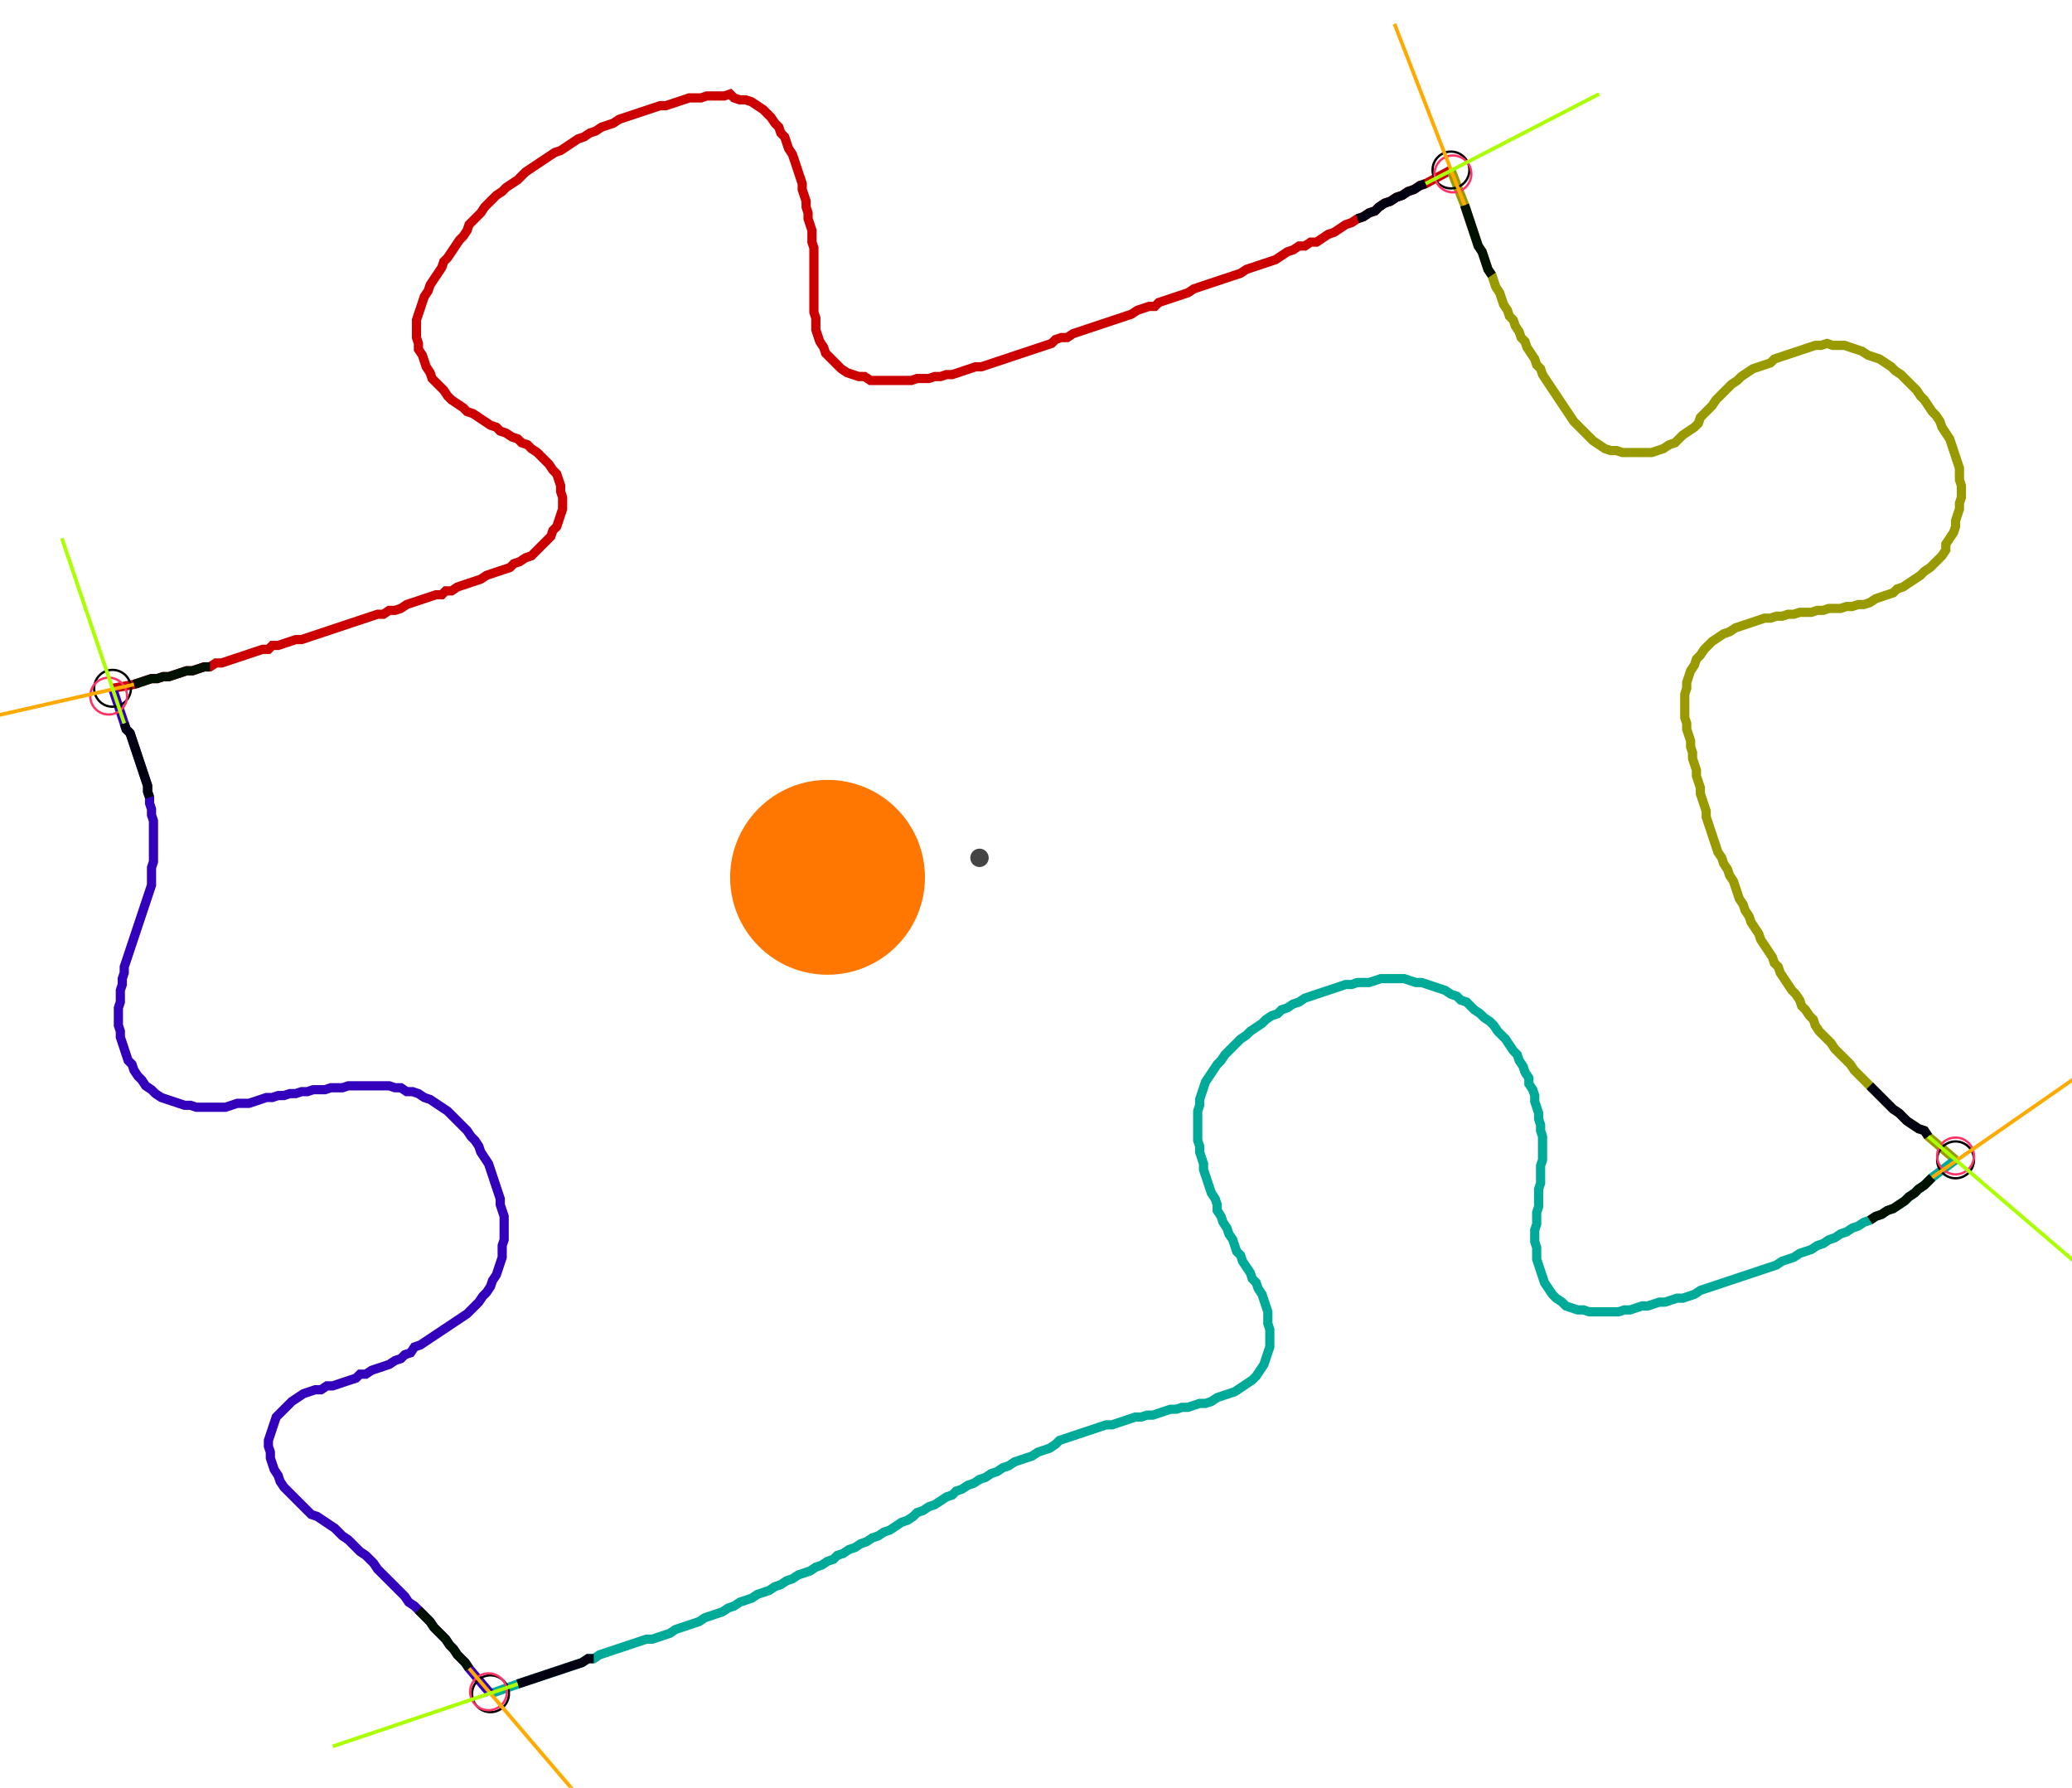 <?xml version="1.0" encoding="UTF-8" standalone="no"?><svg width="605.714" height="522.54" viewBox="-10 -10 221.905 194.18" xmlns="http://www.w3.org/2000/svg" xmlns:xlink="http://www.w3.org/1999/xlink"><polyline points="0.635,64.762 2.963,64.339 3.598,64.127 4.233,63.915 4.868,63.704 5.503,63.704 6.138,63.492 6.772,63.492 7.407,63.28 8.042,63.069 8.677,62.857 9.312,62.857 9.947,62.646 10.582,62.434 11.217,62.434 11.852,62.011 12.487,62.011 13.122,61.799 13.757,61.587 14.392,61.376 15.026,61.164 15.661,60.952 16.296,60.741 16.931,60.529 17.566,60.529 17.989,60.106 18.624,60.106 19.259,59.894 19.894,59.683 20.529,59.471 21.164,59.471 21.799,59.259 22.434,59.048 23.069,58.836 23.704,58.624 24.339,58.413 24.974,58.201 25.608,57.989 26.243,57.778 26.878,57.566 27.513,57.354 28.148,57.143 28.783,56.931 29.418,56.72 30.053,56.72 30.688,56.296 31.323,56.296 31.958,56.085 32.593,55.661 33.228,55.45 33.862,55.238 34.497,55.026 35.132,54.815 35.767,54.603 36.402,54.603 36.825,54.18 37.46,54.18 38.095,53.757 38.73,53.545 39.365,53.333 40.0,53.122 40.635,52.91 41.27,52.487 41.905,52.275 42.54,52.063 43.175,51.852 43.81,51.64 44.233,51.217 44.868,51.005 45.503,50.582 46.138,50.37 46.561,49.947 46.984,49.524 47.407,49.101 47.831,48.677 48.254,48.254 48.466,47.619 48.889,47.196 49.101,46.561 49.312,45.926 49.524,45.291 49.524,44.656 49.524,44.021 49.312,43.386 49.312,42.751 49.101,42.116 48.889,41.481 48.466,41.058 48.042,40.423 47.619,40.0 47.196,39.577 46.772,39.153 46.138,38.73 45.714,38.307 45.079,38.095 44.656,37.672 44.021,37.46 43.386,37.037 42.751,36.825 42.328,36.402 41.693,36.19 41.058,35.767 40.423,35.344 39.788,34.921 39.153,34.709 38.73,34.286 38.095,33.862 37.46,33.439 37.037,33.016 36.614,32.381 36.19,31.958 35.767,31.534 35.344,31.111 35.132,30.476 34.709,29.841 34.497,29.206 34.286,28.571 33.862,27.937 33.862,27.302 33.651,26.667 33.651,26.032 33.651,25.397 33.651,24.762 33.862,24.127 34.074,23.492 34.286,22.857 34.497,22.222 34.921,21.587 35.132,20.952 35.556,20.317 35.979,19.683 36.402,19.048 36.614,18.413 37.037,17.989 37.46,17.354 37.884,16.72 38.307,16.085 38.73,15.661 39.153,15.026 39.365,14.392 39.788,13.968 40.212,13.545 40.635,13.122 41.058,12.487 41.481,12.063 41.905,11.64 42.328,11.217 42.963,10.794 43.386,10.37 44.021,9.947 44.656,9.524 45.079,9.101 45.503,8.677 46.138,8.254 46.772,7.831 47.407,7.407 48.042,6.984 48.677,6.561 49.312,6.349 49.947,5.926 50.582,5.503 51.217,5.079 51.852,4.868 52.487,4.444 53.122,4.233 53.757,3.81 54.392,3.598 55.026,3.386 55.661,2.963 56.296,2.751 56.931,2.54 57.566,2.328 58.201,2.116 58.836,1.905 59.471,1.693 60.106,1.481 60.741,1.481 61.376,1.27 62.011,1.058 62.646,0.847 63.28,0.635 63.915,0.635 64.55,0.635 65.185,0.423 65.82,0.423 66.455,0.423 67.09,0.423 67.725,0.212 68.148,0.635 68.783,0.847 69.418,0.847 70.053,1.058 70.688,1.481 71.323,1.905 71.746,2.328 72.169,2.751 72.593,3.386 73.016,3.81 73.228,4.444 73.651,4.868 73.862,5.503 74.074,6.138 74.497,6.772 74.709,7.407 74.921,8.042 75.132,8.677 75.344,9.312 75.556,9.947 75.556,10.582 75.767,11.217 75.979,11.852 75.979,12.487 76.19,13.122 76.19,13.757 76.402,14.392 76.614,15.026 76.614,15.661 76.614,16.296 76.825,16.931 76.825,17.566 76.825,18.201 76.825,18.836 76.825,19.471 76.825,20.106 76.825,20.741 76.825,21.376 76.825,22.011 76.825,22.646 76.825,23.28 76.825,23.915 77.037,24.55 77.037,25.185 77.037,25.82 77.249,26.455 77.46,27.09 77.884,27.725 78.095,28.36 78.519,28.783 78.942,29.206 79.365,29.63 79.788,30.053 80.423,30.476 81.058,30.688 81.693,30.899 82.328,30.899 82.963,31.323 83.598,31.323 84.233,31.323 84.868,31.323 85.503,31.323 86.138,31.323 86.772,31.323 87.407,31.323 88.042,31.111 88.677,31.111 89.312,31.111 89.947,30.899 90.582,30.899 91.217,30.688 91.852,30.688 92.487,30.476 93.122,30.265 93.757,30.053 94.392,29.841 95.026,29.841 95.661,29.63 96.296,29.418 96.931,29.206 97.566,28.995 98.201,28.783 98.836,28.571 99.471,28.36 100.106,28.148 100.741,27.937 101.376,27.725 102.011,27.513 102.646,27.302 103.069,26.878 103.704,26.667 104.339,26.667 104.974,26.243 105.608,26.032 106.243,25.82 106.878,25.608 107.513,25.397 108.148,25.185 108.783,24.974 109.418,24.762 110.053,24.55 110.688,24.339 111.323,24.127 111.958,23.704 112.593,23.492 113.228,23.28 113.862,23.28 114.286,22.857 114.921,22.646 115.556,22.434 116.19,22.222 116.825,22.011 117.46,21.799 118.095,21.376 118.73,21.164 119.365,20.952 120,20.741 120.635,20.529 121.27,20.317 121.905,20.106 122.54,19.894 123.175,19.683 123.81,19.259 124.444,19.048 125.079,18.836 125.714,18.624 126.349,18.413 126.984,18.201 127.619,17.778 128.254,17.354 128.889,17.143 129.524,16.72 130.159,16.72 130.794,16.296 131.429,16.296 132.063,15.873 132.698,15.45 133.333,15.238 133.968,14.815 134.603,14.392 135.238,14.18 135.873,13.757 136.508,13.545 137.143,13.122 137.778,12.91 138.201,12.487 138.836,12.063 139.471,11.852 140.106,11.429 140.741,11.217 141.376,10.794 142.011,10.582 142.646,10.159 143.28,9.947 146.032,8.466" style="fill:none; stroke:#cc0000; stroke-width:1.0"  /><polyline points="146.032,8.466 147.513,12.275 147.725,12.91 147.937,13.545 148.148,14.18 148.36,14.815 148.571,15.45 148.783,16.085 148.995,16.72 149.418,17.354 149.63,17.989 149.841,18.624 150.053,19.259 150.476,19.894 150.688,20.529 150.899,21.164 151.323,21.799 151.534,22.434 151.746,23.069 152.169,23.704 152.381,24.339 152.804,24.762 153.016,25.397 153.439,26.032 153.651,26.667 154.074,27.09 154.286,27.725 154.709,28.36 155.132,28.995 155.344,29.63 155.767,30.053 155.979,30.688 156.402,31.323 156.825,31.958 157.249,32.593 157.672,33.228 158.095,33.862 158.519,34.497 158.942,35.132 159.365,35.767 159.788,36.19 160.212,36.614 160.635,37.037 161.058,37.46 161.481,37.884 162.116,38.307 162.751,38.73 163.386,38.942 164.021,38.942 164.656,39.153 165.291,39.153 165.926,39.153 166.561,39.153 167.196,39.153 167.831,39.153 168.466,38.942 169.101,38.73 169.735,38.307 170.37,38.095 170.794,37.672 171.217,37.249 171.852,36.825 172.487,36.402 172.91,35.979 173.122,35.344 173.545,34.921 173.968,34.497 174.392,34.074 174.815,33.439 175.238,33.016 175.661,32.593 176.085,32.169 176.508,31.746 177.143,31.323 177.566,30.899 178.201,30.476 178.836,30.053 179.471,29.841 180.106,29.63 180.741,29.418 181.164,28.995 181.799,28.783 182.434,28.571 183.069,28.36 183.704,28.148 184.339,27.937 184.974,27.725 185.608,27.513 186.243,27.513 186.878,27.302 187.513,27.513 188.148,27.513 188.783,27.513 189.418,27.725 190.053,27.937 190.688,28.148 191.323,28.571 191.958,28.783 192.593,28.995 193.228,29.418 193.862,29.841 194.286,30.265 194.921,30.688 195.344,31.111 195.767,31.534 196.19,31.958 196.614,32.381 197.037,33.016 197.46,33.439 197.884,34.074 198.307,34.709 198.73,35.132 199.153,35.767 199.365,36.402 199.788,37.037 200.212,37.672 200.423,38.307 200.635,38.942 200.847,39.577 201.058,40.212 201.27,40.847 201.27,41.481 201.27,42.116 201.481,42.751 201.481,43.386 201.481,44.021 201.27,44.656 201.27,45.291 201.058,45.926 200.847,46.561 200.847,47.196 200.635,47.831 200.212,48.466 199.788,49.101 199.788,49.735 199.365,50.37 198.942,50.794 198.519,51.217 198.095,51.64 197.46,52.063 197.037,52.487 196.402,52.91 195.767,53.333 195.132,53.757 194.497,53.968 194.074,54.392 193.439,54.603 192.804,54.815 192.169,55.026 191.534,55.45 190.899,55.661 190.265,55.661 189.63,55.873 188.995,55.873 188.36,56.085 187.725,56.085 187.09,56.085 186.455,56.296 185.82,56.296 185.185,56.508 184.55,56.508 183.915,56.508 183.28,56.72 182.646,56.72 182.011,56.931 181.376,56.931 180.741,57.143 180.106,57.143 179.471,57.354 178.836,57.566 178.201,57.778 177.566,57.989 176.931,58.201 176.296,58.624 175.661,58.836 175.026,59.259 174.392,59.683 173.968,60.106 173.545,60.529 173.122,61.164 172.698,61.587 172.487,62.222 172.063,62.857 171.852,63.492 171.64,64.127 171.64,64.762 171.429,65.397 171.429,66.032 171.429,66.667 171.429,67.302 171.429,67.937 171.64,68.571 171.64,69.206 171.852,69.841 172.063,70.476 172.063,71.111 172.275,71.746 172.275,72.381 172.487,73.016 172.698,73.651 172.698,74.286 172.91,74.921 173.122,75.556 173.122,76.19 173.333,76.825 173.545,77.46 173.757,78.095 173.757,78.73 173.968,79.365 174.18,80.0 174.392,80.635 174.603,81.27 174.815,81.905 175.026,82.54 175.45,83.175 175.661,83.81 176.085,84.444 176.296,85.079 176.72,85.714 176.931,86.349 177.143,86.984 177.354,87.619 177.778,88.254 177.989,88.889 178.413,89.524 178.624,90.159 179.048,90.794 179.471,91.429 179.683,92.063 180.106,92.698 180.529,93.333 180.952,93.968 181.164,94.603 181.587,95.026 181.799,95.661 182.222,96.296 182.646,96.931 183.069,97.566 183.492,97.989 183.915,98.624 184.127,99.259 184.55,99.683 184.974,100.317 185.397,100.741 185.608,101.376 186.032,102.011 186.455,102.434 186.878,102.857 187.302,103.28 187.725,103.915 188.148,104.339 188.571,104.762 188.995,105.185 189.418,105.608 189.841,106.243 190.265,106.667 190.688,107.09 191.111,107.513 191.534,107.937 191.958,108.36 192.381,108.783 192.804,109.206 193.228,109.63 193.651,110.053 194.074,110.476 194.709,110.899 195.132,111.323 195.556,111.746 196.19,112.169 196.825,112.593 197.46,112.804 197.884,113.439 200.847,115.979" style="fill:none; stroke:#999900; stroke-width:1.0"  /><polyline points="200.847,115.979 198.307,117.884 197.884,118.307 197.46,118.73 196.825,119.153 196.402,119.577 195.767,120 195.344,120.423 194.709,120.847 194.074,121.27 193.439,121.481 192.804,121.905 192.169,122.116 191.534,122.54 190.899,122.751 190.265,123.175 189.63,123.386 188.995,123.81 188.36,124.021 187.725,124.444 187.09,124.656 186.455,125.079 185.82,125.291 185.185,125.714 184.55,125.926 183.915,126.138 183.28,126.561 182.646,126.772 182.011,126.984 181.376,127.407 180.741,127.619 180.106,127.831 179.471,128.042 178.836,128.254 178.201,128.466 177.566,128.677 176.931,128.889 176.296,129.101 175.661,129.312 175.026,129.524 174.392,129.735 173.757,129.947 173.122,130.159 172.487,130.582 171.852,130.794 171.217,131.005 170.582,131.005 169.947,131.217 169.312,131.429 168.677,131.429 168.042,131.64 167.407,131.852 166.772,131.852 166.138,132.063 165.503,132.275 164.868,132.275 164.233,132.487 163.598,132.487 162.963,132.487 162.328,132.487 161.693,132.487 161.058,132.487 160.423,132.275 159.788,132.275 159.153,132.063 158.519,131.852 158.095,131.429 157.46,131.005 157.037,130.582 156.614,129.947 156.19,129.312 155.979,128.677 155.767,128.042 155.556,127.407 155.344,126.772 155.344,126.138 155.344,125.503 155.132,124.868 155.132,124.233 155.132,123.598 155.344,122.963 155.344,122.328 155.344,121.693 155.556,121.058 155.556,120.423 155.556,119.788 155.556,119.153 155.767,118.519 155.767,117.884 155.767,117.249 155.767,116.614 155.979,115.979 155.979,115.344 155.979,114.709 155.979,114.074 155.979,113.439 155.767,112.804 155.767,112.169 155.556,111.534 155.556,110.899 155.344,110.265 155.132,109.63 155.132,108.995 154.921,108.36 154.497,107.725 154.497,107.09 154.074,106.455 153.862,105.82 153.439,105.185 153.228,104.55 152.804,104.127 152.381,103.492 151.958,102.857 151.534,102.434 151.111,102.011 150.688,101.376 150.265,100.952 149.63,100.529 149.206,100.106 148.571,99.683 148.148,99.259 147.725,98.836 147.09,98.624 146.667,98.201 146.032,97.989 145.397,97.566 144.762,97.354 144.127,97.143 143.492,96.931 142.857,96.72 142.222,96.72 141.587,96.508 140.952,96.296 140.317,96.296 139.683,96.296 139.048,96.296 138.413,96.296 137.778,96.508 137.143,96.72 136.508,96.72 135.873,96.72 135.238,96.931 134.603,96.931 133.968,97.143 133.333,97.354 132.698,97.566 132.063,97.778 131.429,97.989 130.794,98.201 130.159,98.413 129.524,98.836 128.889,99.048 128.254,99.471 127.619,99.683 127.196,100.106 126.561,100.317 125.926,100.741 125.503,101.164 124.868,101.587 124.233,102.011 123.81,102.434 123.175,102.857 122.751,103.28 122.328,103.704 121.905,104.127 121.481,104.55 121.058,105.185 120.635,105.608 120.212,106.243 119.788,106.878 119.365,107.513 119.153,108.148 118.942,108.783 118.73,109.418 118.73,110.053 118.519,110.688 118.519,111.323 118.519,111.958 118.519,112.593 118.519,113.228 118.519,113.862 118.73,114.497 118.73,115.132 118.942,115.767 119.153,116.402 119.153,117.037 119.365,117.672 119.577,118.307 119.788,118.942 120,119.577 120.423,120.212 120.635,120.847 120.635,121.481 121.058,122.116 121.27,122.751 121.693,123.386 121.905,124.021 122.328,124.656 122.54,125.291 122.751,125.926 123.175,126.349 123.386,126.984 123.81,127.619 124.233,128.254 124.444,128.889 124.868,129.312 125.079,129.947 125.503,130.582 125.714,131.217 125.926,131.852 126.138,132.487 126.138,133.122 126.138,133.757 126.349,134.392 126.349,135.026 126.349,135.661 126.349,136.296 126.138,136.931 125.926,137.566 125.714,138.201 125.291,138.836 124.868,139.471 124.444,139.894 123.81,140.317 123.175,140.741 122.54,141.164 121.905,141.376 121.27,141.587 120.635,141.799 120,142.222 119.365,142.434 118.73,142.434 118.095,142.646 117.46,142.857 116.825,142.857 116.19,143.069 115.556,143.069 114.921,143.28 114.286,143.492 113.651,143.704 113.016,143.704 112.381,143.915 111.746,143.915 111.111,144.127 110.476,144.339 109.841,144.55 109.206,144.762 108.571,144.762 107.937,144.974 107.302,145.185 106.667,145.397 106.032,145.608 105.397,145.82 104.762,146.032 104.127,146.243 103.492,146.455 103.069,146.878 102.434,147.302 101.799,147.513 101.164,147.725 100.529,148.148 99.894,148.36 99.259,148.571 98.624,148.783 97.989,149.206 97.354,149.418 96.72,149.841 96.085,150.053 95.45,150.476 94.815,150.688 94.18,151.111 93.545,151.323 92.91,151.746 92.275,151.958 91.852,152.381 91.217,152.593 90.582,153.016 89.947,153.439 89.312,153.651 88.677,154.074 88.042,154.286 87.619,154.709 86.984,155.132 86.349,155.344 85.714,155.767 85.079,156.19 84.444,156.402 83.81,156.825 83.175,157.037 82.54,157.46 81.905,157.672 81.27,158.095 80.635,158.307 80.0,158.73 79.365,158.942 78.942,159.365 78.307,159.577 77.672,160.0 77.037,160.212 76.402,160.635 75.767,160.847 75.132,161.058 74.497,161.481 73.862,161.693 73.228,162.116 72.593,162.328 71.958,162.751 71.323,162.963 70.688,163.175 70.053,163.598 69.418,163.81 68.783,164.021 68.148,164.444 67.513,164.656 66.878,165.079 66.243,165.291 65.608,165.503 64.974,165.714 64.339,166.138 63.704,166.349 63.069,166.561 62.434,166.772 61.799,166.984 61.164,167.407 60.529,167.619 59.894,167.831 59.259,168.042 58.624,168.042 57.989,168.254 57.354,168.466 56.72,168.677 56.085,168.889 55.45,169.101 54.815,169.312 54.18,169.524 53.545,169.735 52.91,170.159 52.275,170.159 51.64,170.582 51.005,170.794 50.37,171.005 49.735,171.217 49.101,171.429 48.466,171.64 47.831,171.852 47.196,172.063 46.561,172.275 45.926,172.487 45.291,172.698 44.656,172.91 41.693,173.968" style="fill:none; stroke:#00aa99; stroke-width:1.0"  /><polyline points="41.693,173.968 39.365,171.217 38.942,170.582 38.519,170.159 38.095,169.735 37.672,169.101 37.249,168.677 36.825,168.042 36.402,167.619 35.979,167.196 35.556,166.772 35.132,166.138 34.709,165.714 34.286,165.291 33.862,164.868 33.439,164.444 32.804,164.021 32.381,163.386 31.958,162.963 31.534,162.54 31.111,162.116 30.688,161.693 30.265,161.27 29.841,160.847 29.418,160.423 28.995,159.788 28.571,159.365 28.148,158.942 27.513,158.519 27.09,158.095 26.667,157.672 26.243,157.249 25.608,156.825 25.185,156.402 24.762,155.979 24.127,155.556 23.492,155.132 22.857,154.709 22.222,154.497 21.799,154.074 21.376,153.651 20.952,153.228 20.529,152.804 20.106,152.381 19.683,151.958 19.259,151.534 18.836,150.899 18.624,150.265 18.201,149.63 17.989,148.995 17.778,148.36 17.778,147.725 17.566,147.09 17.566,146.455 17.778,145.82 17.989,145.185 18.201,144.55 18.413,143.915 18.836,143.492 19.259,143.069 19.683,142.646 20.106,142.222 20.741,141.799 21.376,141.376 22.011,141.164 22.646,140.952 23.28,140.952 23.915,140.529 24.55,140.529 25.185,140.317 25.82,140.106 26.455,139.894 27.09,139.683 27.513,139.259 28.148,139.259 28.783,138.836 29.418,138.624 30.053,138.413 30.688,138.201 31.323,137.778 31.958,137.566 32.381,137.143 33.016,136.931 33.439,136.296 34.074,136.085 34.709,135.661 35.344,135.238 35.979,134.815 36.614,134.392 37.249,133.968 37.884,133.545 38.519,133.122 39.153,132.698 39.577,132.275 40.0,131.852 40.423,131.429 40.847,130.794 41.27,130.37 41.693,129.735 41.905,129.101 42.328,128.466 42.54,127.831 42.751,127.196 42.963,126.561 42.963,125.926 42.963,125.291 43.175,124.656 43.175,124.021 43.175,123.386 43.175,122.751 43.175,122.116 42.963,121.481 42.751,120.847 42.751,120.212 42.54,119.577 42.328,118.942 42.116,118.307 41.905,117.672 41.693,117.037 41.481,116.402 41.058,115.767 40.635,115.132 40.423,114.497 40.0,113.862 39.577,113.439 39.153,112.804 38.73,112.381 38.307,111.958 37.884,111.534 37.46,111.111 37.037,110.688 36.402,110.265 35.767,109.841 35.132,109.418 34.497,109.206 33.862,108.783 33.228,108.571 32.593,108.571 31.958,108.148 31.323,108.148 30.688,107.937 30.053,107.937 29.418,107.937 28.783,107.937 28.148,107.937 27.513,107.937 26.878,107.937 26.243,107.937 25.608,108.148 24.974,108.148 24.339,108.148 23.704,108.36 23.069,108.36 22.434,108.36 21.799,108.571 21.164,108.571 20.529,108.783 19.894,108.783 19.259,108.995 18.624,108.995 17.989,109.206 17.354,109.206 16.72,109.418 16.085,109.63 15.45,109.841 14.815,109.841 14.18,109.841 13.545,110.053 12.91,110.265 12.275,110.265 11.64,110.265 11.005,110.265 10.37,110.265 9.735,110.265 9.101,110.053 8.466,110.053 7.831,109.841 7.196,109.63 6.561,109.418 5.926,109.206 5.291,108.783 4.868,108.36 4.233,107.937 3.81,107.302 3.386,106.878 2.963,106.243 2.751,105.608 2.328,105.185 2.116,104.55 1.905,103.915 1.693,103.28 1.481,102.646 1.481,102.011 1.27,101.376 1.27,100.741 1.27,100.106 1.27,99.471 1.481,98.836 1.481,98.201 1.481,97.566 1.693,96.931 1.693,96.296 1.905,95.661 1.905,95.026 2.116,94.392 2.328,93.757 2.54,93.122 2.751,92.487 2.963,91.852 3.175,91.217 3.386,90.582 3.598,89.947 3.81,89.312 4.021,88.677 4.233,88.042 4.444,87.407 4.656,86.772 4.868,86.138 4.868,85.503 4.868,84.868 4.868,84.233 5.079,83.598 5.079,82.963 5.079,82.328 5.079,81.693 5.079,81.058 5.079,80.423 5.079,79.788 5.079,79.153 4.868,78.519 4.868,77.884 4.656,77.249 4.656,76.614 4.444,75.979 4.444,75.344 4.233,74.709 4.021,74.074 3.81,73.439 3.598,72.804 3.386,72.169 3.175,71.534 2.963,70.899 2.751,70.265 2.54,69.63 2.116,69.206 1.905,68.571 0.635,64.762" style="fill:none; stroke:#3300bb; stroke-width:1.0"  /><circle cx="0.635" cy="64.762" r="2.0" style="fill:none; stroke:#000000aa; stroke-width:0.25" /><circle cx="146.032" cy="8.466" r="2.0" style="fill:none; stroke:#000000aa; stroke-width:0.25" /><circle cx="200.847" cy="115.979" r="2.0" style="fill:none; stroke:#000000aa; stroke-width:0.25" /><circle cx="41.693" cy="173.968" r="2.0" style="fill:none; stroke:#000000aa; stroke-width:0.25" /><circle cx="0.212" cy="65.608" r="2.0" style="fill:none; stroke:#ff3366aa; stroke-width:0.25" /><circle cx="146.243" cy="8.889" r="2.0" style="fill:none; stroke:#ff3366aa; stroke-width:0.25" /><circle cx="200.847" cy="115.556" r="2.0" style="fill:none; stroke:#ff3366aa; stroke-width:0.25" /><circle cx="41.481" cy="173.757" r="2.0" style="fill:none; stroke:#ff3366aa; stroke-width:0.25" /><polyline points="11.217,62.434 10.582,62.434 9.947,62.646 9.312,62.857 8.677,62.857 8.042,63.069 7.407,63.28 6.772,63.492 6.138,63.492 5.503,63.704 4.868,63.704 4.233,63.915 3.598,64.127 2.963,64.339" style="fill:none; stroke:#001100; stroke-width:1.0" /><polyline points="4.656,76.614 4.444,75.979 4.444,75.344 4.233,74.709 4.021,74.074 3.81,73.439 3.598,72.804 3.386,72.169 3.175,71.534 2.963,70.899 2.751,70.265 2.54,69.63 2.116,69.206 1.905,68.571" style="fill:none; stroke:#000011; stroke-width:1.0" /><polyline points="150.476,19.894 150.053,19.259 149.841,18.624 149.63,17.989 149.418,17.354 148.995,16.72 148.783,16.085 148.571,15.45 148.36,14.815 148.148,14.18 147.937,13.545 147.725,12.91 147.513,12.275" style="fill:none; stroke:#001100; stroke-width:1.0" /><polyline points="135.873,13.757 136.508,13.545 137.143,13.122 137.778,12.91 138.201,12.487 138.836,12.063 139.471,11.852 140.106,11.429 140.741,11.217 141.376,10.794 142.011,10.582 142.646,10.159 143.28,9.947" style="fill:none; stroke:#000011; stroke-width:1.0" /><polyline points="191.534,122.54 192.169,122.116 192.804,121.905 193.439,121.481 194.074,121.27 194.709,120.847 195.344,120.423 195.767,120 196.402,119.577 196.825,119.153 197.46,118.73 197.884,118.307 198.307,117.884" style="fill:none; stroke:#001100; stroke-width:1.0" /><polyline points="191.534,107.937 191.958,108.36 192.381,108.783 192.804,109.206 193.228,109.63 193.651,110.053 194.074,110.476 194.709,110.899 195.132,111.323 195.556,111.746 196.19,112.169 196.825,112.593 197.46,112.804 197.884,113.439" style="fill:none; stroke:#000011; stroke-width:1.0" /><polyline points="33.862,164.868 34.286,165.291 34.709,165.714 35.132,166.138 35.556,166.772 35.979,167.196 36.402,167.619 36.825,168.042 37.249,168.677 37.672,169.101 38.095,169.735 38.519,170.159 38.942,170.582 39.365,171.217" style="fill:none; stroke:#001100; stroke-width:1.0" /><polyline points="52.91,170.159 52.275,170.159 51.64,170.582 51.005,170.794 50.37,171.005 49.735,171.217 49.101,171.429 48.466,171.64 47.831,171.852 47.196,172.063 46.561,172.275 45.926,172.487 45.291,172.698 44.656,172.91" style="fill:none; stroke:#000011; stroke-width:1.0" /><polyline points="2.963,64.339 -17.566,68.995" style="fill:none; stroke:#ffaa00; stroke-width:0.4" /><polyline points="1.905,68.571 -4.868,48.466" style="fill:none; stroke:#aaff00; stroke-width:0.4" /><polyline points="147.513,12.275 139.894,-7.407" style="fill:none; stroke:#ffaa00; stroke-width:0.4" /><polyline points="143.28,9.947 162.116,0.212" style="fill:none; stroke:#aaff00; stroke-width:0.4" /><polyline points="198.307,117.884 215.661,105.82" style="fill:none; stroke:#ffaa00; stroke-width:0.4" /><polyline points="197.884,113.439 213.968,127.196" style="fill:none; stroke:#aaff00; stroke-width:0.4" /><polyline points="39.365,171.217 53.122,187.302" style="fill:none; stroke:#ffaa00; stroke-width:0.4" /><polyline points="44.656,172.91 24.55,179.683" style="fill:none; stroke:#aaff00; stroke-width:0.4" /><circle cx="94.815" cy="83.175" r="1.0" style="fill:#444444; stroke-width:0" /><circle cx="78.307" cy="85.291" r="10.582" style="fill:#ff770022; stroke-width:0" /><circle cx="78.307" cy="85.291" r="1.0" style="fill:#ff7700; stroke-width:0" /></svg>